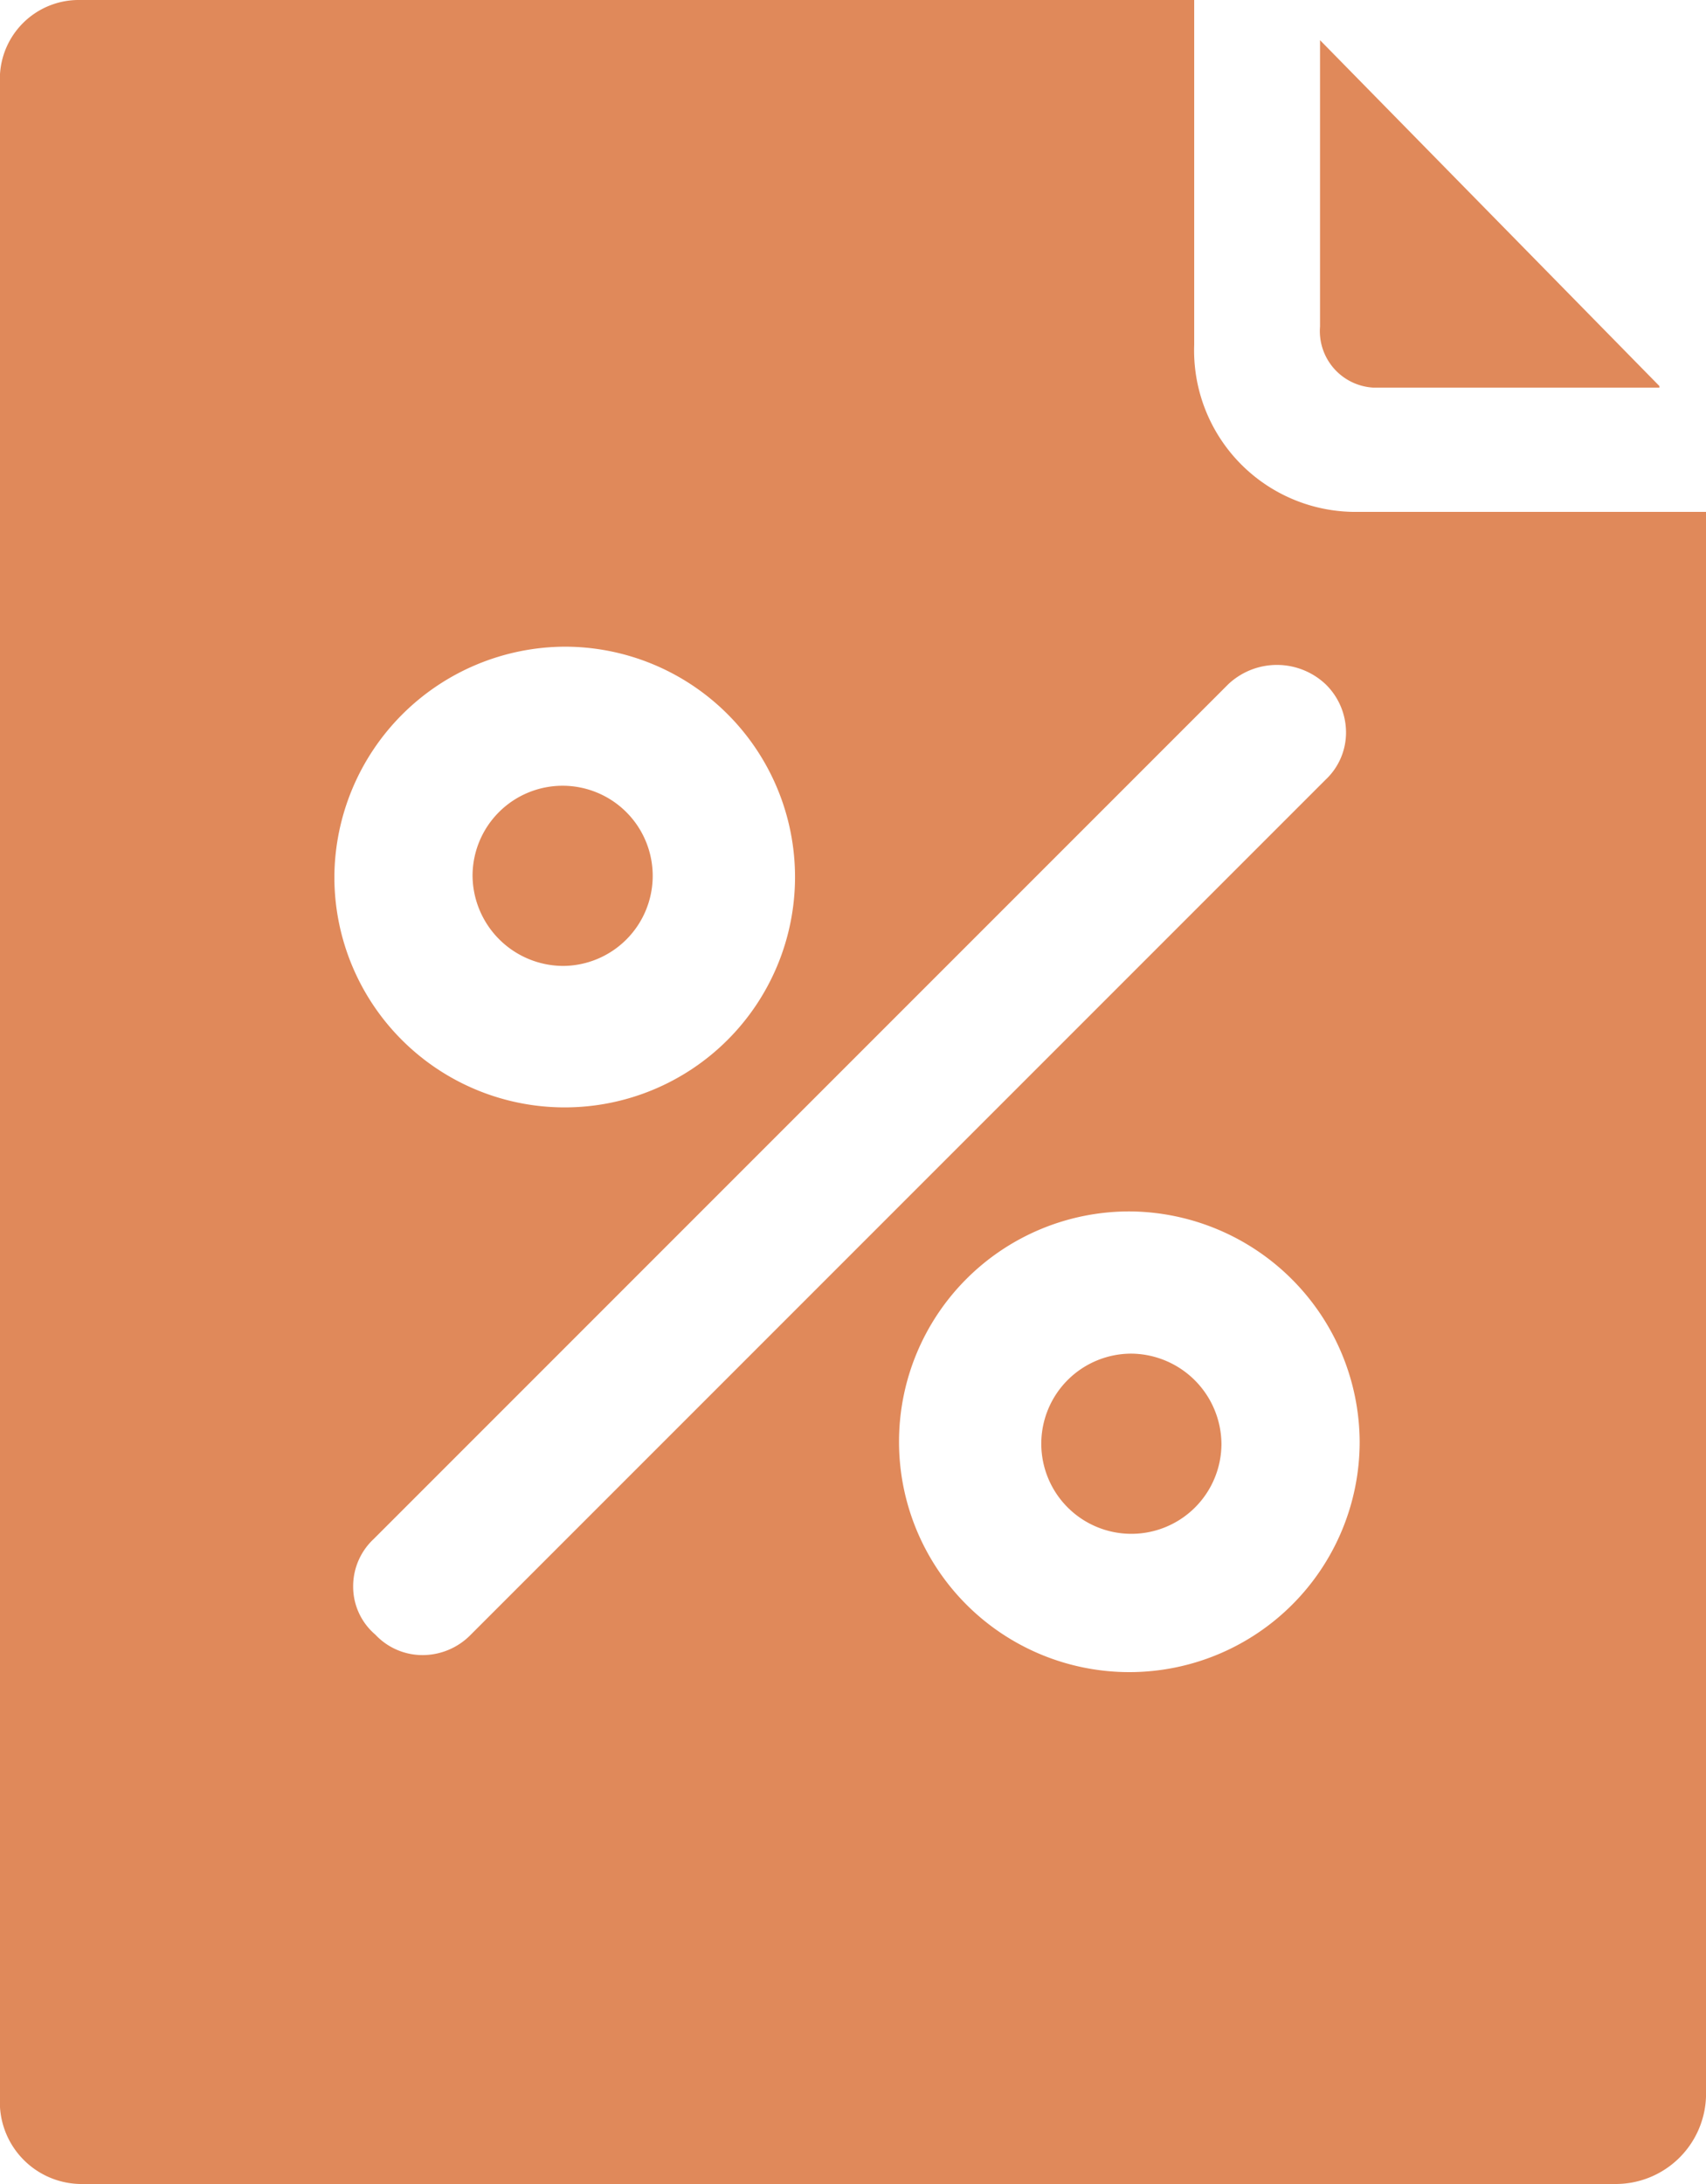 <svg xmlns="http://www.w3.org/2000/svg" viewBox="0 0 31.25 40"><defs><style>.a{fill:#e0895a;}</style></defs><g transform="translate(-1337 -184)"><path class="a" d="M15.469,0A1.445,1.445,0,0,0,14,1.531V38.406A1.5,1.5,0,0,0,15.469,40H43.594a1.655,1.655,0,0,0,1.656-1.594V9.375H38.781a2.957,2.957,0,0,1-2.906-3.062V0Zm8.875,11.844a4.219,4.219,0,1,1-4.219,4.219A4.241,4.241,0,0,1,24.344,11.844ZM38.906,26.406a4.219,4.219,0,1,1-4.219-4.219A4.241,4.241,0,0,1,38.906,26.406ZM36.5,12.531a1.3,1.3,0,0,1,1.781,0,1.234,1.234,0,0,1,.375.875,1.183,1.183,0,0,1-.375.875L22.625,29.938a1.234,1.234,0,0,1-.875.375,1.183,1.183,0,0,1-.875-.375,1.153,1.153,0,0,1-.406-.875,1.183,1.183,0,0,1,.375-.875Z" transform="translate(1323 184)"/><path class="a" d="M76.25,78.9a1.65,1.65,0,1,0,1.65,1.65A1.666,1.666,0,0,0,76.25,78.9Z" transform="translate(1281.474 129.892)"/><path class="a" d="M43.15,49.1a1.65,1.65,0,1,0-1.65-1.65A1.666,1.666,0,0,0,43.15,49.1Z" transform="translate(1304.156 152.591)"/><path class="a" d="M96.216,8.834,90,2.5V7.744a1.037,1.037,0,0,0,.972,1.119h5.244Z" transform="translate(1271.18 182.236)"/></g></svg>